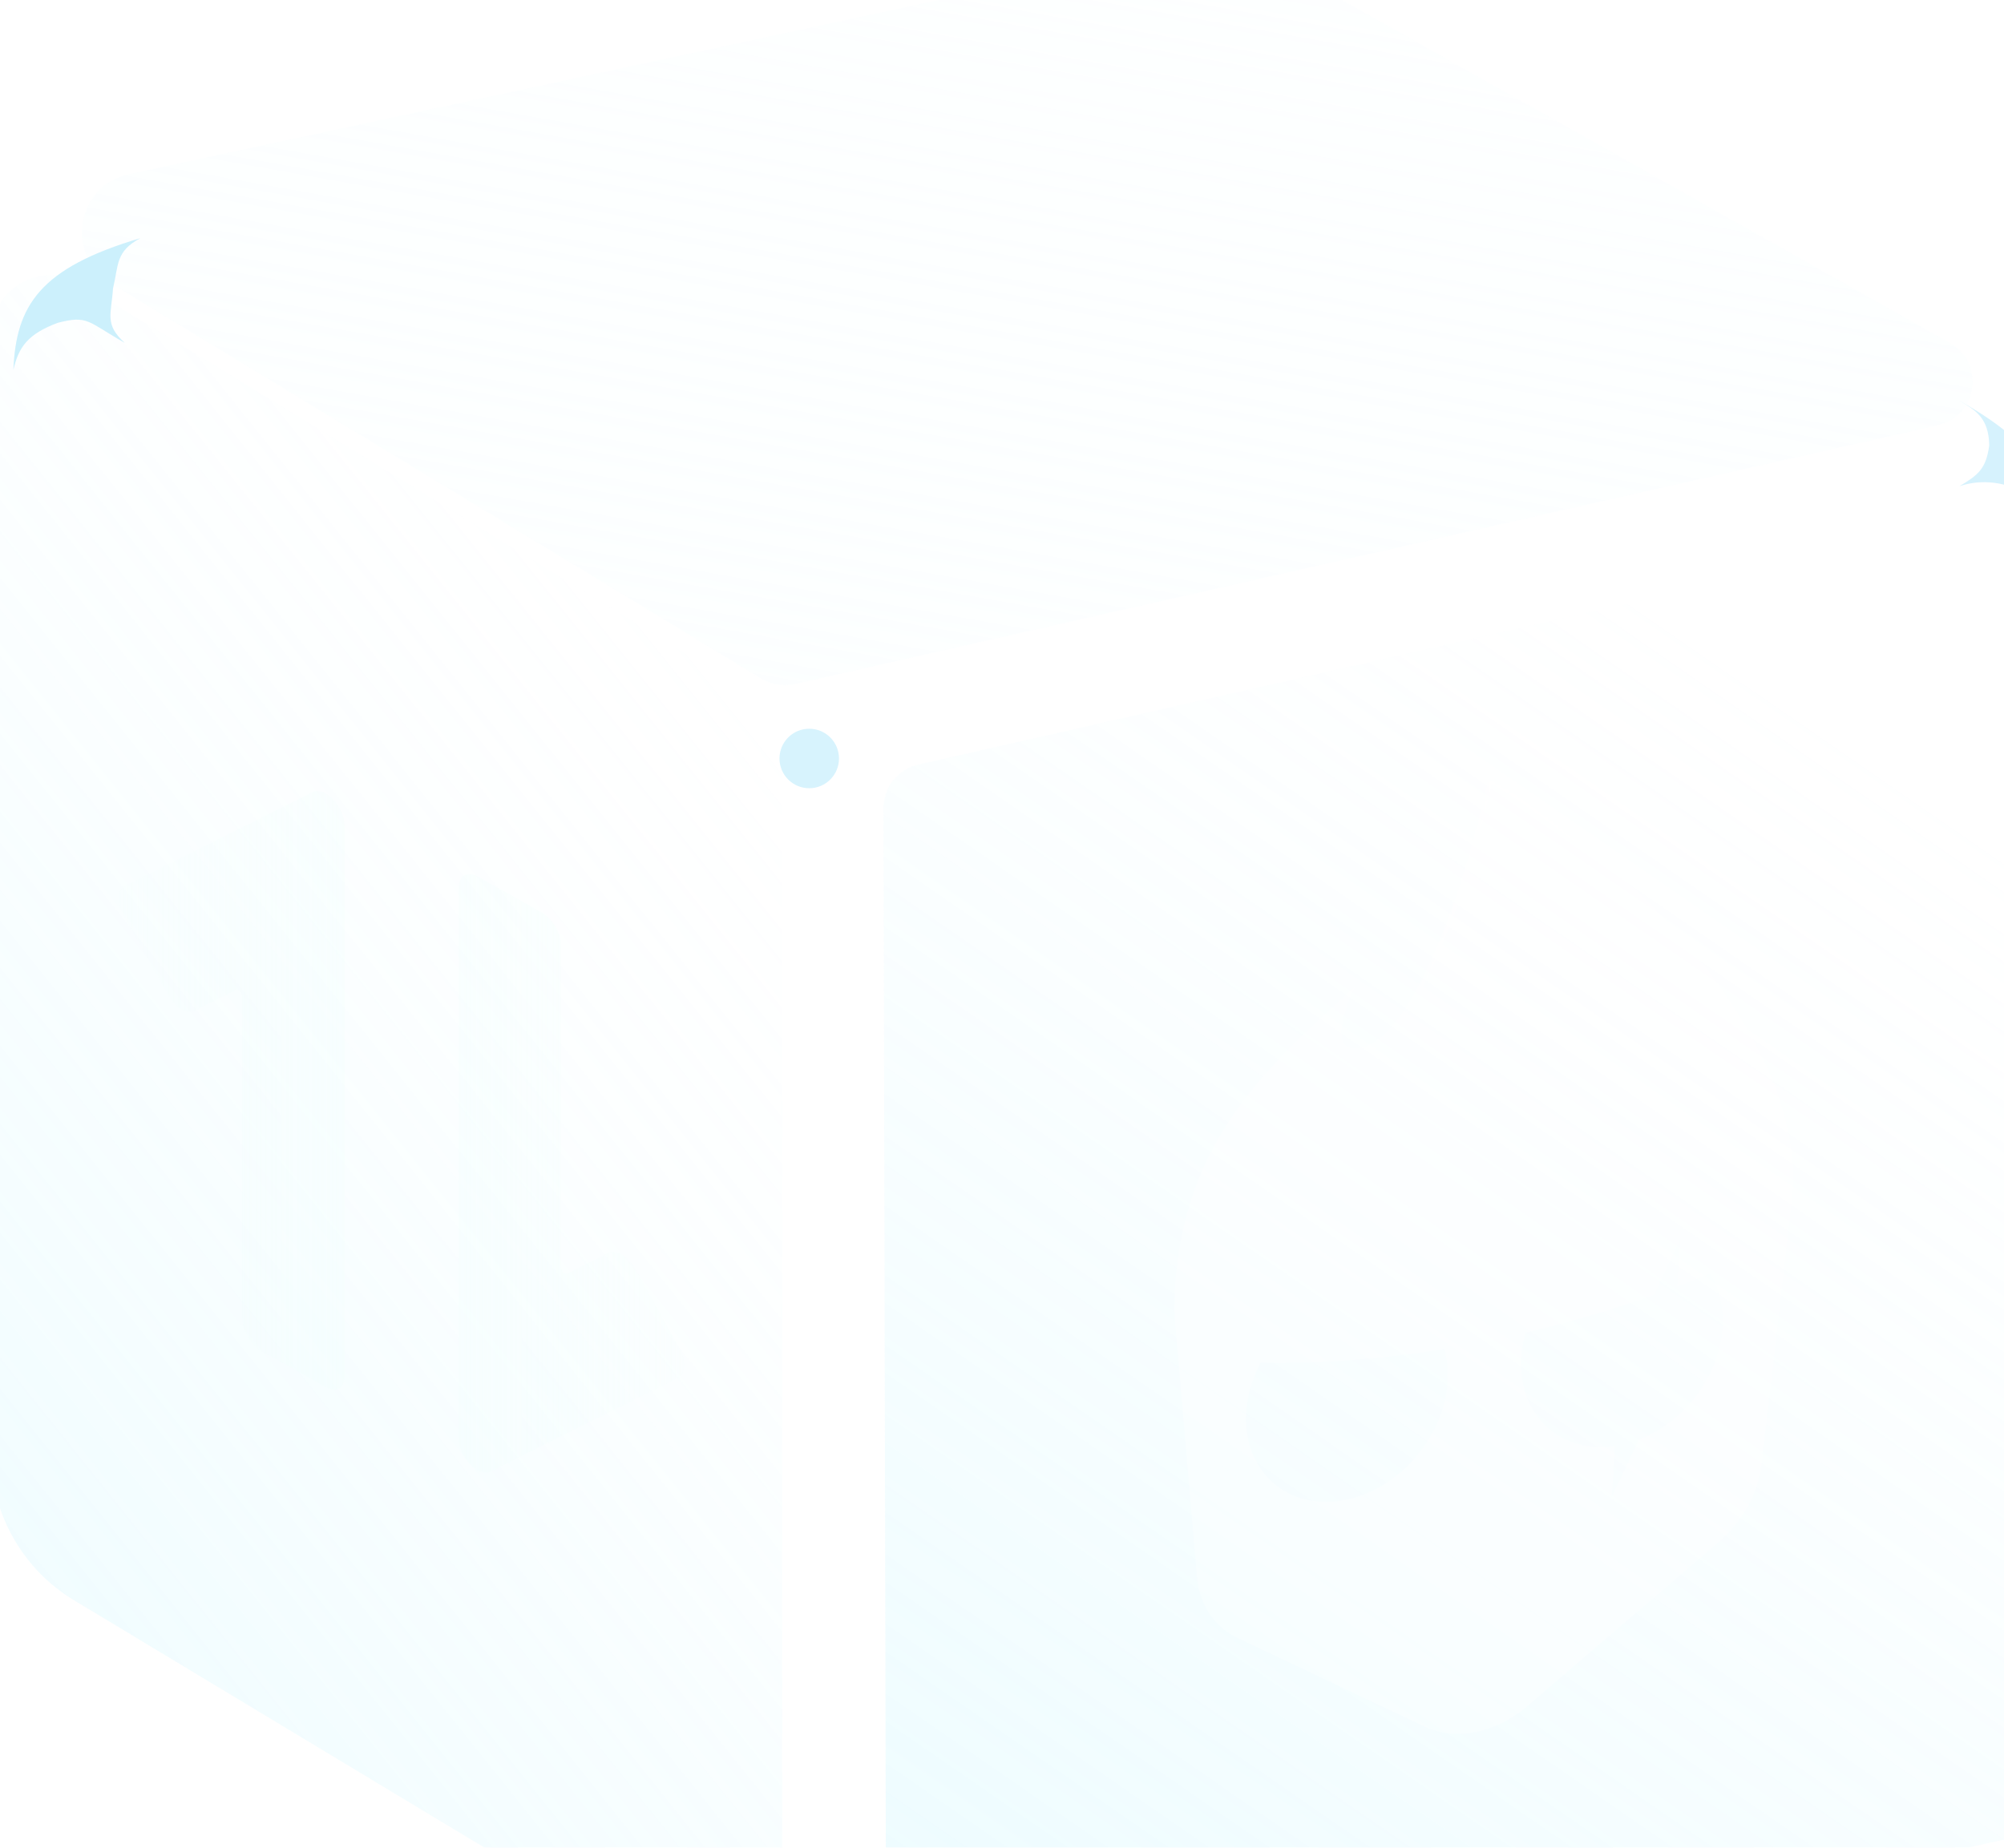 <svg width="450" height="415" viewBox="0 0 450 415" fill="none" xmlns="http://www.w3.org/2000/svg">
<g opacity="0.4" filter="url(#filter0_ii_4647_121998)">
<path d="M180.018 176.517C180.007 171.83 183.247 167.762 187.818 166.723L443.658 108.578C455.122 105.972 466.05 114.655 466.102 126.411L467.229 378.517C467.285 391.172 458.524 402.161 446.174 404.923L205.597 458.744C192.79 461.609 180.622 451.884 180.594 438.761L180.018 176.517Z" fill="url(#paint0_linear_4647_121998)"/>
</g>
<g opacity="0.4" filter="url(#filter1_ii_4647_121998)">
<path d="M3 85.216C3 74.78 14.428 68.372 23.332 73.816L175.855 167.069C178.833 168.89 180.649 172.129 180.649 175.619V428.989C180.649 444.96 163.209 454.811 149.531 446.564L21.612 369.444C10.062 362.48 3 349.977 3 336.489V85.216Z" fill="url(#paint1_linear_4647_121998)"/>
</g>
<g opacity="0.3" filter="url(#filter2_i_4647_121998)">
<path fill-rule="evenodd" clip-rule="evenodd" d="M69.262 176.922C71.986 175.559 76.406 180.249 76.406 184.502L76.406 308.079C76.406 310.772 74.501 311.889 72.151 310.573L57.69 302.474C55.34 301.158 53.435 297.908 53.435 295.215L53.435 222.935C53.435 222.084 52.551 221.146 52.006 221.419L42.722 226.063C40.997 226.926 38.305 225.299 36.709 222.428L26.889 204.762C25.294 201.891 25.398 198.865 27.123 198.002L69.262 176.922Z" fill="url(#paint2_linear_4647_121998)"/>
<path fill-rule="evenodd" clip-rule="evenodd" d="M109.145 329.567C106.421 330.93 102.001 326.241 102.001 321.987L102.001 198.411C102.001 195.718 103.906 194.601 106.256 195.917L120.717 204.016C123.067 205.332 124.972 208.582 124.972 211.275L124.972 283.555C124.972 284.406 125.856 285.343 126.401 285.071L135.685 280.426C137.41 279.563 140.102 281.191 141.698 284.061L151.518 301.728C153.114 304.598 153.009 307.625 151.284 308.488L109.145 329.567Z" fill="url(#paint3_linear_4647_121998)"/>
</g>
<g opacity="0.4" filter="url(#filter3_i_4647_121998)">
<path d="M32.797 53.231C20.986 55.771 18.342 71.436 28.666 77.712L174.826 166.564C177.048 167.915 179.709 168.35 182.245 167.775L438.997 109.632C447.937 107.607 449.692 95.636 441.71 91.131L287.048 3.83C282.677 1.363 277.552 0.583 272.645 1.639L32.797 53.231Z" fill="url(#paint4_linear_4647_121998)"/>
</g>
<path d="M464.218 125.075C462.216 108.069 457.065 99.638 440 90C443.72 92.201 446.577 93.943 446.681 100.021C445.989 105.317 444.176 106.702 440 109.208C442.505 108.373 448.139 107.077 455.032 110.878C463.122 115.338 464.008 123.405 464.218 125.075Z" fill="#D6F2FD"/>
<circle cx="181.715" cy="170.363" r="6.681" fill="#D7F3FD"/>
<path d="M13 72.5C19.759 70.757 19.644 72.244 28 77C23.415 72.876 24.991 70.579 25.38 64.79C26.664 59.358 25.946 56.494 31.5 53.5C8.952 60.181 3.598 68.6 3 83.09C4.183 77.887 6.324 74.984 13 72.5Z" fill="#CCF0FC"/>
<path fill-rule="evenodd" clip-rule="evenodd" d="M402.681 265.594L402.675 265.595C402.678 266.457 402.629 267.336 402.526 268.229L395.563 328.842C394.813 335.371 391.277 341.818 385.939 346.394L342.908 383.274C335.859 389.316 326.845 391.109 319.95 387.841L277.862 367.892C272.641 365.417 269.297 360.337 268.759 354.065L263.766 295.83C263.692 294.972 263.672 294.107 263.704 293.238L263.7 293.238C264.276 258.509 283.136 241.1 299.435 226.055C301.07 224.547 302.678 223.062 304.24 221.586C301.251 228.032 298.781 236.713 305.511 235.374C318.273 232.836 330.174 194.521 334.367 174.279C362.734 191.101 403.276 229.663 402.681 265.594ZM377.338 278.184L376.631 288.943C379.104 288.01 381.566 287.042 384.014 286.04C385.89 289.055 386.931 292.783 386.862 296.995C386.674 308.297 378.552 319.286 367.998 323.369L361.911 336.281L362.666 324.786C350.714 326.545 341.369 318.353 341.574 306.003C341.611 303.759 341.961 301.527 342.581 299.359C352.317 297.063 361.919 294.222 371.355 290.874L377.338 278.184ZM279.816 318.289C279.886 314.078 281.057 309.911 283.046 306.128C296.415 306.299 310.202 305.282 324.311 302.997C324.863 304.931 325.141 307.037 325.104 309.281C324.892 322.03 314.583 334.382 302.077 336.87C289.571 339.357 279.604 331.039 279.816 318.289Z" fill="white" fill-opacity="0.32"/>
<g filter="url(#filter4_f_4647_121998)">
<mask id="path-10-inside-1_4647_121998" fill="white">
<path fill-rule="evenodd" clip-rule="evenodd" d="M402.681 265.594L402.675 265.595C402.678 266.457 402.629 267.336 402.526 268.229L395.563 328.842C394.813 335.371 391.277 341.818 385.939 346.394L342.908 383.274C335.859 389.316 326.845 391.109 319.95 387.841L277.862 367.892C272.641 365.417 269.297 360.337 268.759 354.065L263.766 295.83C263.692 294.972 263.672 294.107 263.704 293.238L263.7 293.238C264.276 258.509 283.136 241.1 299.435 226.055C301.07 224.547 302.678 223.062 304.24 221.586C301.251 228.032 298.781 236.713 305.511 235.374C318.273 232.836 330.174 194.521 334.367 174.279C362.734 191.101 403.276 229.663 402.681 265.594ZM377.338 278.186L376.631 288.946C379.104 288.013 381.566 287.046 384.014 286.044C385.89 289.058 386.931 292.787 386.862 296.998C386.674 308.3 378.551 319.29 367.997 323.372L361.911 336.283L362.666 324.789C350.714 326.548 341.369 318.356 341.574 306.007C341.611 303.763 341.961 301.531 342.581 299.363C352.317 297.067 361.919 294.226 371.355 290.878L377.338 278.186ZM279.816 318.29C279.886 314.08 281.057 309.913 283.044 306.131C296.415 306.302 310.202 305.285 324.312 303C324.863 304.934 325.141 307.039 325.104 309.282C324.892 322.031 314.583 334.383 302.077 336.871C289.571 339.358 279.604 331.04 279.816 318.29Z"/>
</mask>
<path d="M402.675 265.595L402.693 264.519L401.616 264.733L401.62 265.826L402.675 265.595ZM402.681 265.594L402.663 266.669L403.718 266.46L403.736 265.384L402.681 265.594ZM402.526 268.229L403.574 268.13L402.526 268.229ZM395.563 328.842L396.611 328.743L395.563 328.842ZM385.939 346.394L385.376 345.609L385.939 346.394ZM342.908 383.274L343.472 384.059L342.908 383.274ZM319.95 387.841L319.357 388.856L319.95 387.841ZM277.862 367.892L278.455 366.876L277.862 367.892ZM268.759 354.065L269.81 353.746L268.759 354.065ZM263.766 295.83L262.714 296.149L263.766 295.83ZM263.704 293.238L264.758 293.05L264.798 291.948L263.721 292.162L263.704 293.238ZM263.7 293.238L262.645 293.448L262.627 294.524L263.683 294.314L263.7 293.238ZM299.435 226.055L300.038 226.805L299.435 226.055ZM304.24 221.586L305.175 221.881L303.624 220.848L304.24 221.586ZM334.367 174.279L335.025 173.298L333.7 172.512L333.336 174.271L334.367 174.279ZM376.631 288.946L375.578 289.102L375.489 290.463L376.797 289.97L376.631 288.946ZM377.338 278.186L378.391 278.031L376.406 277.883L377.338 278.186ZM384.014 286.044L384.936 285.322L384.565 284.727L383.817 285.033L384.014 286.044ZM367.997 323.372L367.822 322.353L367.31 322.551L367.066 323.069L367.997 323.372ZM361.911 336.283L360.858 336.439L362.842 336.587L361.911 336.283ZM362.666 324.789L363.719 324.634L363.79 323.549L362.737 323.704L362.666 324.789ZM342.581 299.363L342.56 298.295L341.798 298.475L341.573 299.264L342.581 299.363ZM371.355 290.878L371.498 291.909L372.032 291.719L372.286 291.181L371.355 290.878ZM283.044 306.131L283.276 305.035L282.533 305.025L282.14 305.773L283.044 306.131ZM324.312 303L325.33 302.498L325.13 301.794L324.368 301.917L324.312 303ZM402.657 266.671L402.663 266.669L402.698 264.518L402.693 264.519L402.657 266.671ZM403.574 268.13C403.682 267.192 403.734 266.269 403.731 265.363L401.62 265.826C401.622 266.645 401.576 267.48 401.478 268.328L403.574 268.13ZM396.611 328.743L403.574 268.13L401.478 268.328L394.514 328.941L396.611 328.743ZM386.502 347.179C392.109 342.373 395.823 335.6 396.611 328.743L394.514 328.941C393.802 335.141 390.445 341.264 385.376 345.609L386.502 347.179ZM343.472 384.059L386.502 347.179L385.376 345.609L342.345 382.489L343.472 384.059ZM319.357 388.856C326.599 392.288 336.068 390.405 343.472 384.059L342.345 382.489C335.651 388.226 327.091 389.929 320.544 386.826L319.357 388.856ZM277.269 368.907L319.357 388.856L320.544 386.826L278.455 366.876L277.269 368.907ZM267.707 354.384C268.272 360.972 271.785 366.307 277.269 368.907L278.455 366.876C273.497 364.526 270.321 359.703 269.81 353.746L267.707 354.384ZM262.714 296.149L267.707 354.384L269.81 353.746L264.817 295.512L262.714 296.149ZM262.649 293.426C262.616 294.339 262.637 295.248 262.714 296.149L264.817 295.512C264.748 294.697 264.729 293.875 264.758 293.05L262.649 293.426ZM263.683 294.314L263.686 294.314L263.721 292.162L263.718 292.163L263.683 294.314ZM298.832 225.306C290.699 232.813 281.772 241.044 274.832 251.797C267.865 262.591 262.937 275.864 262.645 293.448L264.756 293.029C265.04 275.883 269.829 263.087 276.511 252.733C283.22 242.338 291.872 234.343 300.038 226.805L298.832 225.306ZM303.624 220.848C302.07 222.317 300.468 223.796 298.832 225.306L300.038 226.805C301.671 225.298 303.286 223.807 304.855 222.324L303.624 220.848ZM305.529 234.298C304.061 234.59 303.301 234.304 302.885 233.852C302.439 233.367 302.217 232.508 302.285 231.23C302.422 228.663 303.697 225.069 305.175 221.881L303.305 221.291C301.794 224.549 300.339 228.519 300.177 231.568C300.095 233.099 300.33 234.562 301.22 235.53C302.141 236.531 303.596 236.828 305.493 236.45L305.529 234.298ZM333.336 174.271C331.251 184.336 327.249 198.895 322.193 211.227C319.662 217.399 316.893 222.951 314.004 227.092C311.082 231.279 308.223 233.762 305.529 234.298L305.493 236.45C309.181 235.717 312.595 232.458 315.625 228.116C318.687 223.726 321.548 217.958 324.113 211.704C329.246 199.183 333.29 184.463 335.398 174.286L333.336 174.271ZM403.736 265.384C404.04 247.056 393.879 228.23 380.241 211.959C366.574 195.653 349.279 181.751 335.025 173.298L333.709 175.259C347.822 183.629 364.981 197.419 378.529 213.583C392.105 229.78 401.917 248.201 401.625 265.804L403.736 265.384ZM377.684 288.791L378.391 278.031L376.285 278.341L375.578 289.102L377.684 288.791ZM383.817 285.033C381.379 286.03 378.928 286.994 376.466 287.923L376.797 289.97C379.28 289.033 381.752 288.061 384.211 287.054L383.817 285.033ZM387.917 296.789C387.99 292.382 386.901 288.479 384.936 285.322L383.092 286.765C384.88 289.638 385.873 293.191 385.806 297.208L387.917 296.789ZM368.172 324.392C379.219 320.119 387.721 308.618 387.917 296.789L385.806 297.208C385.628 307.982 377.884 318.461 367.822 322.353L368.172 324.392ZM362.842 336.587L368.929 323.676L367.066 323.069L360.979 335.98L362.842 336.587ZM361.613 324.945L360.858 336.439L362.964 336.128L363.719 324.634L361.613 324.945ZM340.518 306.217C340.304 319.142 350.084 327.716 362.594 325.875L362.737 323.704C351.343 325.381 342.434 317.57 342.629 305.797L340.518 306.217ZM341.573 299.264C340.923 301.534 340.557 303.87 340.518 306.217L342.629 305.797C342.665 303.656 342.999 301.528 343.589 299.462L341.573 299.264ZM371.212 289.846C361.817 293.18 352.255 296.009 342.56 298.295L342.601 300.43C352.379 298.125 362.021 295.271 371.498 291.909L371.212 289.846ZM376.406 277.883L370.423 290.574L372.286 291.181L378.269 278.489L376.406 277.883ZM282.14 305.773C280.059 309.733 278.833 314.096 278.76 318.5L280.871 318.081C280.938 314.065 282.054 310.094 283.949 306.489L282.14 305.773ZM324.368 301.917C310.318 304.193 296.589 305.206 283.276 305.035L282.812 307.227C296.24 307.399 310.087 306.378 324.256 304.083L324.368 301.917ZM326.159 309.072C326.198 306.727 325.908 304.523 325.33 302.498L323.294 303.502C323.819 305.345 324.084 307.352 324.048 309.492L326.159 309.072ZM302.059 337.947C315.148 335.343 325.938 322.416 326.159 309.072L324.048 309.492C323.847 321.647 314.018 333.423 302.095 335.795L302.059 337.947ZM278.76 318.5C278.539 331.844 288.97 340.55 302.059 337.947L302.095 335.795C290.172 338.166 280.67 330.235 280.871 318.081L278.76 318.5Z" fill="url(#paint5_radial_4647_121998)" mask="url(#path-10-inside-1_4647_121998)"/>
</g>
<g filter="url(#filter5_f_4647_121998)">
<mask id="path-12-inside-2_4647_121998" fill="white">
<path fill-rule="evenodd" clip-rule="evenodd" d="M402.681 265.594L402.675 265.595C402.678 266.457 402.629 267.336 402.526 268.229L395.563 328.842C394.813 335.371 391.277 341.818 385.939 346.394L342.908 383.274C335.859 389.316 326.845 391.109 319.95 387.841L277.862 367.892C272.641 365.417 269.297 360.337 268.759 354.065L263.766 295.83C263.692 294.972 263.672 294.107 263.704 293.238L263.7 293.238C264.276 258.509 283.136 241.1 299.435 226.055C301.07 224.547 302.678 223.062 304.24 221.586C301.251 228.032 298.781 236.713 305.511 235.374C318.273 232.836 330.174 194.521 334.367 174.279C362.734 191.101 403.276 229.663 402.681 265.594ZM377.338 278.184L376.631 288.943C379.104 288.01 381.566 287.042 384.014 286.04C385.89 289.055 386.931 292.783 386.862 296.995C386.674 308.297 378.552 319.286 367.998 323.369L361.911 336.281L362.666 324.786C350.714 326.545 341.369 318.353 341.574 306.003C341.611 303.759 341.961 301.527 342.581 299.359C352.317 297.063 361.919 294.222 371.355 290.874L377.338 278.184ZM279.816 318.289C279.886 314.078 281.057 309.911 283.046 306.128C296.415 306.299 310.202 305.282 324.311 302.997C324.863 304.931 325.141 307.037 325.104 309.281C324.892 322.03 314.583 334.382 302.077 336.87C289.571 339.357 279.604 331.039 279.816 318.289Z"/>
</mask>
<path d="M402.675 265.595L402.693 264.519L401.616 264.733L401.62 265.826L402.675 265.595ZM402.681 265.594L402.663 266.669L403.718 266.46L403.736 265.384L402.681 265.594ZM402.526 268.229L403.574 268.13L402.526 268.229ZM395.563 328.842L396.611 328.743L395.563 328.842ZM385.939 346.394L385.376 345.609L385.939 346.394ZM342.908 383.274L343.472 384.059L342.908 383.274ZM319.95 387.841L319.357 388.856L319.95 387.841ZM277.862 367.892L278.455 366.876L277.862 367.892ZM268.759 354.065L269.81 353.746L268.759 354.065ZM263.766 295.83L262.714 296.149L263.766 295.83ZM263.704 293.238L264.758 293.05L264.798 291.948L263.721 292.162L263.704 293.238ZM263.7 293.238L262.645 293.448L262.627 294.524L263.683 294.314L263.7 293.238ZM299.435 226.055L300.038 226.805L299.435 226.055ZM304.24 221.586L305.175 221.881L303.624 220.848L304.24 221.586ZM334.367 174.279L335.025 173.298L333.7 172.512L333.336 174.271L334.367 174.279ZM376.631 288.943L375.578 289.098L375.489 290.46L376.797 289.966L376.631 288.943ZM377.338 278.184L378.391 278.028L376.406 277.88L377.338 278.184ZM384.014 286.04L384.936 285.319L384.565 284.723L383.817 285.029L384.014 286.04ZM367.998 323.369L367.823 322.349L367.311 322.547L367.066 323.066L367.998 323.369ZM361.911 336.281L360.858 336.436L362.842 336.584L361.911 336.281ZM362.666 324.786L363.719 324.631L363.79 323.546L362.737 323.701L362.666 324.786ZM342.581 299.359L342.56 298.292L341.798 298.472L341.573 299.26L342.581 299.359ZM371.355 290.874L371.498 291.906L372.033 291.716L372.287 291.177L371.355 290.874ZM283.046 306.128L283.278 305.031L282.534 305.022L282.141 305.77L283.046 306.128ZM324.311 302.997L325.33 302.494L325.129 301.79L324.368 301.914L324.311 302.997ZM402.657 266.671L402.663 266.669L402.698 264.518L402.693 264.519L402.657 266.671ZM403.574 268.13C403.682 267.192 403.734 266.269 403.731 265.363L401.62 265.826C401.622 266.645 401.576 267.48 401.478 268.328L403.574 268.13ZM396.611 328.743L403.574 268.13L401.478 268.328L394.514 328.941L396.611 328.743ZM386.502 347.179C392.109 342.373 395.823 335.6 396.611 328.743L394.514 328.941C393.802 335.141 390.445 341.264 385.376 345.609L386.502 347.179ZM343.472 384.059L386.502 347.179L385.376 345.609L342.345 382.489L343.472 384.059ZM319.357 388.856C326.599 392.288 336.068 390.405 343.472 384.059L342.345 382.489C335.651 388.226 327.091 389.929 320.544 386.826L319.357 388.856ZM277.269 368.907L319.357 388.856L320.544 386.826L278.455 366.876L277.269 368.907ZM267.707 354.384C268.272 360.972 271.785 366.307 277.269 368.907L278.455 366.876C273.497 364.526 270.321 359.703 269.81 353.746L267.707 354.384ZM262.714 296.149L267.707 354.384L269.81 353.746L264.817 295.512L262.714 296.149ZM262.649 293.426C262.616 294.339 262.637 295.248 262.714 296.149L264.817 295.512C264.748 294.697 264.729 293.875 264.758 293.05L262.649 293.426ZM263.683 294.314L263.686 294.314L263.721 292.162L263.718 292.163L263.683 294.314ZM298.832 225.306C290.699 232.813 281.772 241.044 274.832 251.797C267.865 262.591 262.937 275.864 262.645 293.448L264.756 293.029C265.04 275.883 269.829 263.087 276.511 252.733C283.22 242.338 291.872 234.343 300.038 226.805L298.832 225.306ZM303.624 220.848C302.07 222.317 300.468 223.796 298.832 225.306L300.038 226.805C301.671 225.298 303.286 223.807 304.855 222.324L303.624 220.848ZM305.529 234.298C304.061 234.59 303.301 234.304 302.885 233.852C302.439 233.367 302.217 232.508 302.285 231.23C302.422 228.663 303.697 225.069 305.175 221.881L303.305 221.291C301.794 224.549 300.339 228.519 300.177 231.568C300.095 233.099 300.33 234.562 301.22 235.53C302.141 236.531 303.596 236.828 305.493 236.45L305.529 234.298ZM333.336 174.271C331.251 184.336 327.249 198.895 322.193 211.227C319.662 217.399 316.893 222.951 314.004 227.092C311.082 231.279 308.223 233.762 305.529 234.298L305.493 236.45C309.181 235.717 312.595 232.458 315.625 228.116C318.687 223.726 321.548 217.958 324.113 211.704C329.246 199.183 333.29 184.463 335.398 174.286L333.336 174.271ZM403.736 265.384C404.04 247.056 393.879 228.23 380.241 211.959C366.574 195.653 349.279 181.751 335.025 173.298L333.709 175.259C347.822 183.629 364.981 197.419 378.529 213.583C392.105 229.78 401.917 248.201 401.625 265.804L403.736 265.384ZM377.684 288.788L378.391 278.028L376.285 278.339L375.578 289.098L377.684 288.788ZM383.817 285.029C381.379 286.027 378.928 286.991 376.466 287.92L376.797 289.966C379.28 289.029 381.752 288.057 384.211 287.051L383.817 285.029ZM387.917 296.785C387.99 292.379 386.901 288.475 384.936 285.319L383.092 286.761C384.88 289.635 385.873 293.188 385.806 297.205L387.917 296.785ZM368.173 324.388C379.219 320.115 387.721 308.615 387.917 296.785L385.806 297.205C385.628 307.979 377.884 318.457 367.823 322.349L368.173 324.388ZM362.842 336.584L368.929 323.672L367.066 323.066L360.979 335.978L362.842 336.584ZM361.613 324.941L360.858 336.436L362.964 336.126L363.719 324.631L361.613 324.941ZM340.518 306.213C340.304 319.139 350.084 327.712 362.594 325.871L362.737 323.701C351.343 325.378 342.434 317.567 342.629 305.794L340.518 306.213ZM341.573 299.26C340.923 301.53 340.557 303.866 340.518 306.213L342.629 305.794C342.665 303.652 342.999 301.524 343.589 299.459L341.573 299.26ZM371.212 289.843C361.817 293.176 352.256 296.005 342.56 298.292L342.601 300.427C352.379 298.121 362.022 295.268 371.498 291.906L371.212 289.843ZM376.406 277.88L370.424 290.571L372.287 291.177L378.269 278.487L376.406 277.88ZM282.141 305.77C280.06 309.73 278.833 314.094 278.76 318.499L280.871 318.079C280.938 314.063 282.055 310.091 283.95 306.485L282.141 305.77ZM324.368 301.914C310.318 304.189 296.59 305.202 283.278 305.031L282.814 307.224C296.241 307.396 310.087 306.374 324.255 304.079L324.368 301.914ZM326.159 309.071C326.198 306.725 325.907 304.52 325.33 302.494L323.293 303.499C323.819 305.342 324.084 307.35 324.048 309.491L326.159 309.071ZM302.059 337.946C315.148 335.342 325.938 322.415 326.159 309.071L324.048 309.491C323.847 321.646 314.018 333.422 302.095 335.794L302.059 337.946ZM278.76 318.499C278.539 331.843 288.97 340.549 302.059 337.946L302.095 335.794C290.172 338.165 280.67 330.234 280.871 318.079L278.76 318.499Z" fill="url(#paint6_radial_4647_121998)" mask="url(#path-12-inside-2_4647_121998)"/>
</g>
<defs>
<filter id="filter0_ii_4647_121998" x="180.018" y="94.751" width="303.886" height="371.177" filterUnits="userSpaceOnUse" color-interpolation-filters="sRGB">
<feFlood flood-opacity="0" result="BackgroundImageFix"/>
<feBlend mode="normal" in="SourceGraphic" in2="BackgroundImageFix" result="shape"/>
<feColorMatrix in="SourceAlpha" type="matrix" values="0 0 0 0 0 0 0 0 0 0 0 0 0 0 0 0 0 0 127 0" result="hardAlpha"/>
<feOffset dx="18.373" dy="-13.362"/>
<feGaussianBlur stdDeviation="8.337"/>
<feComposite in2="hardAlpha" operator="arithmetic" k2="-1" k3="1"/>
<feColorMatrix type="matrix" values="0 0 0 0 1 0 0 0 0 1 0 0 0 0 1 0 0 0 0.85 0"/>
<feBlend mode="normal" in2="shape" result="effect1_innerShadow_4647_121998"/>
<feColorMatrix in="SourceAlpha" type="matrix" values="0 0 0 0 0 0 0 0 0 0 0 0 0 0 0 0 0 0 127 0" result="hardAlpha"/>
<feOffset dy="18.373"/>
<feGaussianBlur stdDeviation="3.34"/>
<feComposite in2="hardAlpha" operator="arithmetic" k2="-1" k3="1"/>
<feColorMatrix type="matrix" values="0 0 0 0 1 0 0 0 0 1 0 0 0 0 1 0 0 0 0.51 0"/>
<feBlend mode="normal" in2="effect1_innerShadow_4647_121998" result="effect2_innerShadow_4647_121998"/>
</filter>
<filter id="filter1_ii_4647_121998" x="-2.011" y="65.152" width="182.66" height="396.083" filterUnits="userSpaceOnUse" color-interpolation-filters="sRGB">
<feFlood flood-opacity="0" result="BackgroundImageFix"/>
<feBlend mode="normal" in="SourceGraphic" in2="BackgroundImageFix" result="shape"/>
<feColorMatrix in="SourceAlpha" type="matrix" values="0 0 0 0 0 0 0 0 0 0 0 0 0 0 0 0 0 0 127 0" result="hardAlpha"/>
<feOffset dx="-5.011" dy="11.692"/>
<feGaussianBlur stdDeviation="8.337"/>
<feComposite in2="hardAlpha" operator="arithmetic" k2="-1" k3="1"/>
<feColorMatrix type="matrix" values="0 0 0 0 1 0 0 0 0 1 0 0 0 0 1 0 0 0 0.85 0"/>
<feBlend mode="normal" in2="shape" result="effect1_innerShadow_4647_121998"/>
<feColorMatrix in="SourceAlpha" type="matrix" values="0 0 0 0 0 0 0 0 0 0 0 0 0 0 0 0 0 0 127 0" result="hardAlpha"/>
<feOffset dy="-21.713"/>
<feGaussianBlur stdDeviation="3.34"/>
<feComposite in2="hardAlpha" operator="arithmetic" k2="-1" k3="1"/>
<feColorMatrix type="matrix" values="0 0 0 0 1 0 0 0 0 1 0 0 0 0 1 0 0 0 0.47 0"/>
<feBlend mode="normal" in2="effect1_innerShadow_4647_121998" result="effect2_innerShadow_4647_121998"/>
</filter>
<filter id="filter2_i_4647_121998" x="25.758" y="176.682" width="126.892" height="153.126" filterUnits="userSpaceOnUse" color-interpolation-filters="sRGB">
<feFlood flood-opacity="0" result="BackgroundImageFix"/>
<feBlend mode="normal" in="SourceGraphic" in2="BackgroundImageFix" result="shape"/>
<feColorMatrix in="SourceAlpha" type="matrix" values="0 0 0 0 0 0 0 0 0 0 0 0 0 0 0 0 0 0 127 0" result="hardAlpha"/>
<feOffset dx="0.975" dy="0.975"/>
<feComposite in2="hardAlpha" operator="arithmetic" k2="-1" k3="1"/>
<feColorMatrix type="matrix" values="0 0 0 0 1 0 0 0 0 1 0 0 0 0 1 0 0 0 1 0"/>
<feBlend mode="normal" in2="shape" result="effect1_innerShadow_4647_121998"/>
</filter>
<filter id="filter3_i_4647_121998" x="18.39" y="-12.93" width="428.419" height="180.952" filterUnits="userSpaceOnUse" color-interpolation-filters="sRGB">
<feFlood flood-opacity="0" result="BackgroundImageFix"/>
<feBlend mode="normal" in="SourceGraphic" in2="BackgroundImageFix" result="shape"/>
<feColorMatrix in="SourceAlpha" type="matrix" values="0 0 0 0 0 0 0 0 0 0 0 0 0 0 0 0 0 0 127 0" result="hardAlpha"/>
<feOffset dx="-3.848" dy="-14.109"/>
<feGaussianBlur stdDeviation="8.337"/>
<feComposite in2="hardAlpha" operator="arithmetic" k2="-1" k3="1"/>
<feColorMatrix type="matrix" values="0 0 0 0 1 0 0 0 0 1 0 0 0 0 1 0 0 0 0.64 0"/>
<feBlend mode="normal" in2="shape" result="effect1_innerShadow_4647_121998"/>
</filter>
<filter id="filter4_f_4647_121998" x="262.613" y="173.202" width="141.15" height="217.325" filterUnits="userSpaceOnUse" color-interpolation-filters="sRGB">
<feFlood flood-opacity="0" result="BackgroundImageFix"/>
<feBlend mode="normal" in="SourceGraphic" in2="BackgroundImageFix" result="shape"/>
<feGaussianBlur stdDeviation="0.538" result="effect1_foregroundBlur_4647_121998"/>
</filter>
<filter id="filter5_f_4647_121998" x="262.613" y="173.202" width="141.15" height="217.325" filterUnits="userSpaceOnUse" color-interpolation-filters="sRGB">
<feFlood flood-opacity="0" result="BackgroundImageFix"/>
<feBlend mode="normal" in="SourceGraphic" in2="BackgroundImageFix" result="shape"/>
<feGaussianBlur stdDeviation="0.538" result="effect1_foregroundBlur_4647_121998"/>
</filter>
<linearGradient id="paint0_linear_4647_121998" x1="412.171" y1="168.029" x2="206.944" y2="464.966" gradientUnits="userSpaceOnUse">
<stop stop-color="white" stop-opacity="0.31"/>
<stop offset="1" stop-color="#C6F5FF" stop-opacity="0.86"/>
</linearGradient>
<linearGradient id="paint1_linear_4647_121998" x1="146.471" y1="132.706" x2="-93.157" y2="324.673" gradientUnits="userSpaceOnUse">
<stop stop-color="white" stop-opacity="0.31"/>
<stop offset="1" stop-color="#C6F5FF" stop-opacity="0.86"/>
</linearGradient>
<linearGradient id="paint2_linear_4647_121998" x1="76.406" y1="243.152" x2="24" y2="243.152" gradientUnits="userSpaceOnUse">
<stop stop-color="#F1FFFD"/>
<stop offset="1" stop-color="#F1FFFD" stop-opacity="0.4"/>
</linearGradient>
<linearGradient id="paint3_linear_4647_121998" x1="102.001" y1="263.338" x2="154.407" y2="263.338" gradientUnits="userSpaceOnUse">
<stop stop-color="#F1FFFD"/>
<stop offset="1" stop-color="#F1FFFD" stop-opacity="0.4"/>
</linearGradient>
<linearGradient id="paint4_linear_4647_121998" x1="212.955" y1="-5.76624e-06" x2="160.343" y2="295.632" gradientUnits="userSpaceOnUse">
<stop stop-color="#F1FDFF" stop-opacity="0.31"/>
<stop offset="1" stop-color="#F9FEFF"/>
</linearGradient>
<radialGradient id="paint5_radial_4647_121998" cx="0" cy="0" r="1" gradientUnits="userSpaceOnUse" gradientTransform="translate(341.875 179.897) rotate(55.108) scale(95.168 75.789)">
<stop stop-color="white" stop-opacity="0.6"/>
<stop offset="1" stop-color="white" stop-opacity="0"/>
</radialGradient>
<radialGradient id="paint6_radial_4647_121998" cx="0" cy="0" r="1" gradientUnits="userSpaceOnUse" gradientTransform="translate(341.875 179.897) rotate(55.108) scale(95.168 75.789)">
<stop stop-color="white" stop-opacity="0.6"/>
<stop offset="1" stop-color="white" stop-opacity="0"/>
</radialGradient>
</defs>
</svg>
